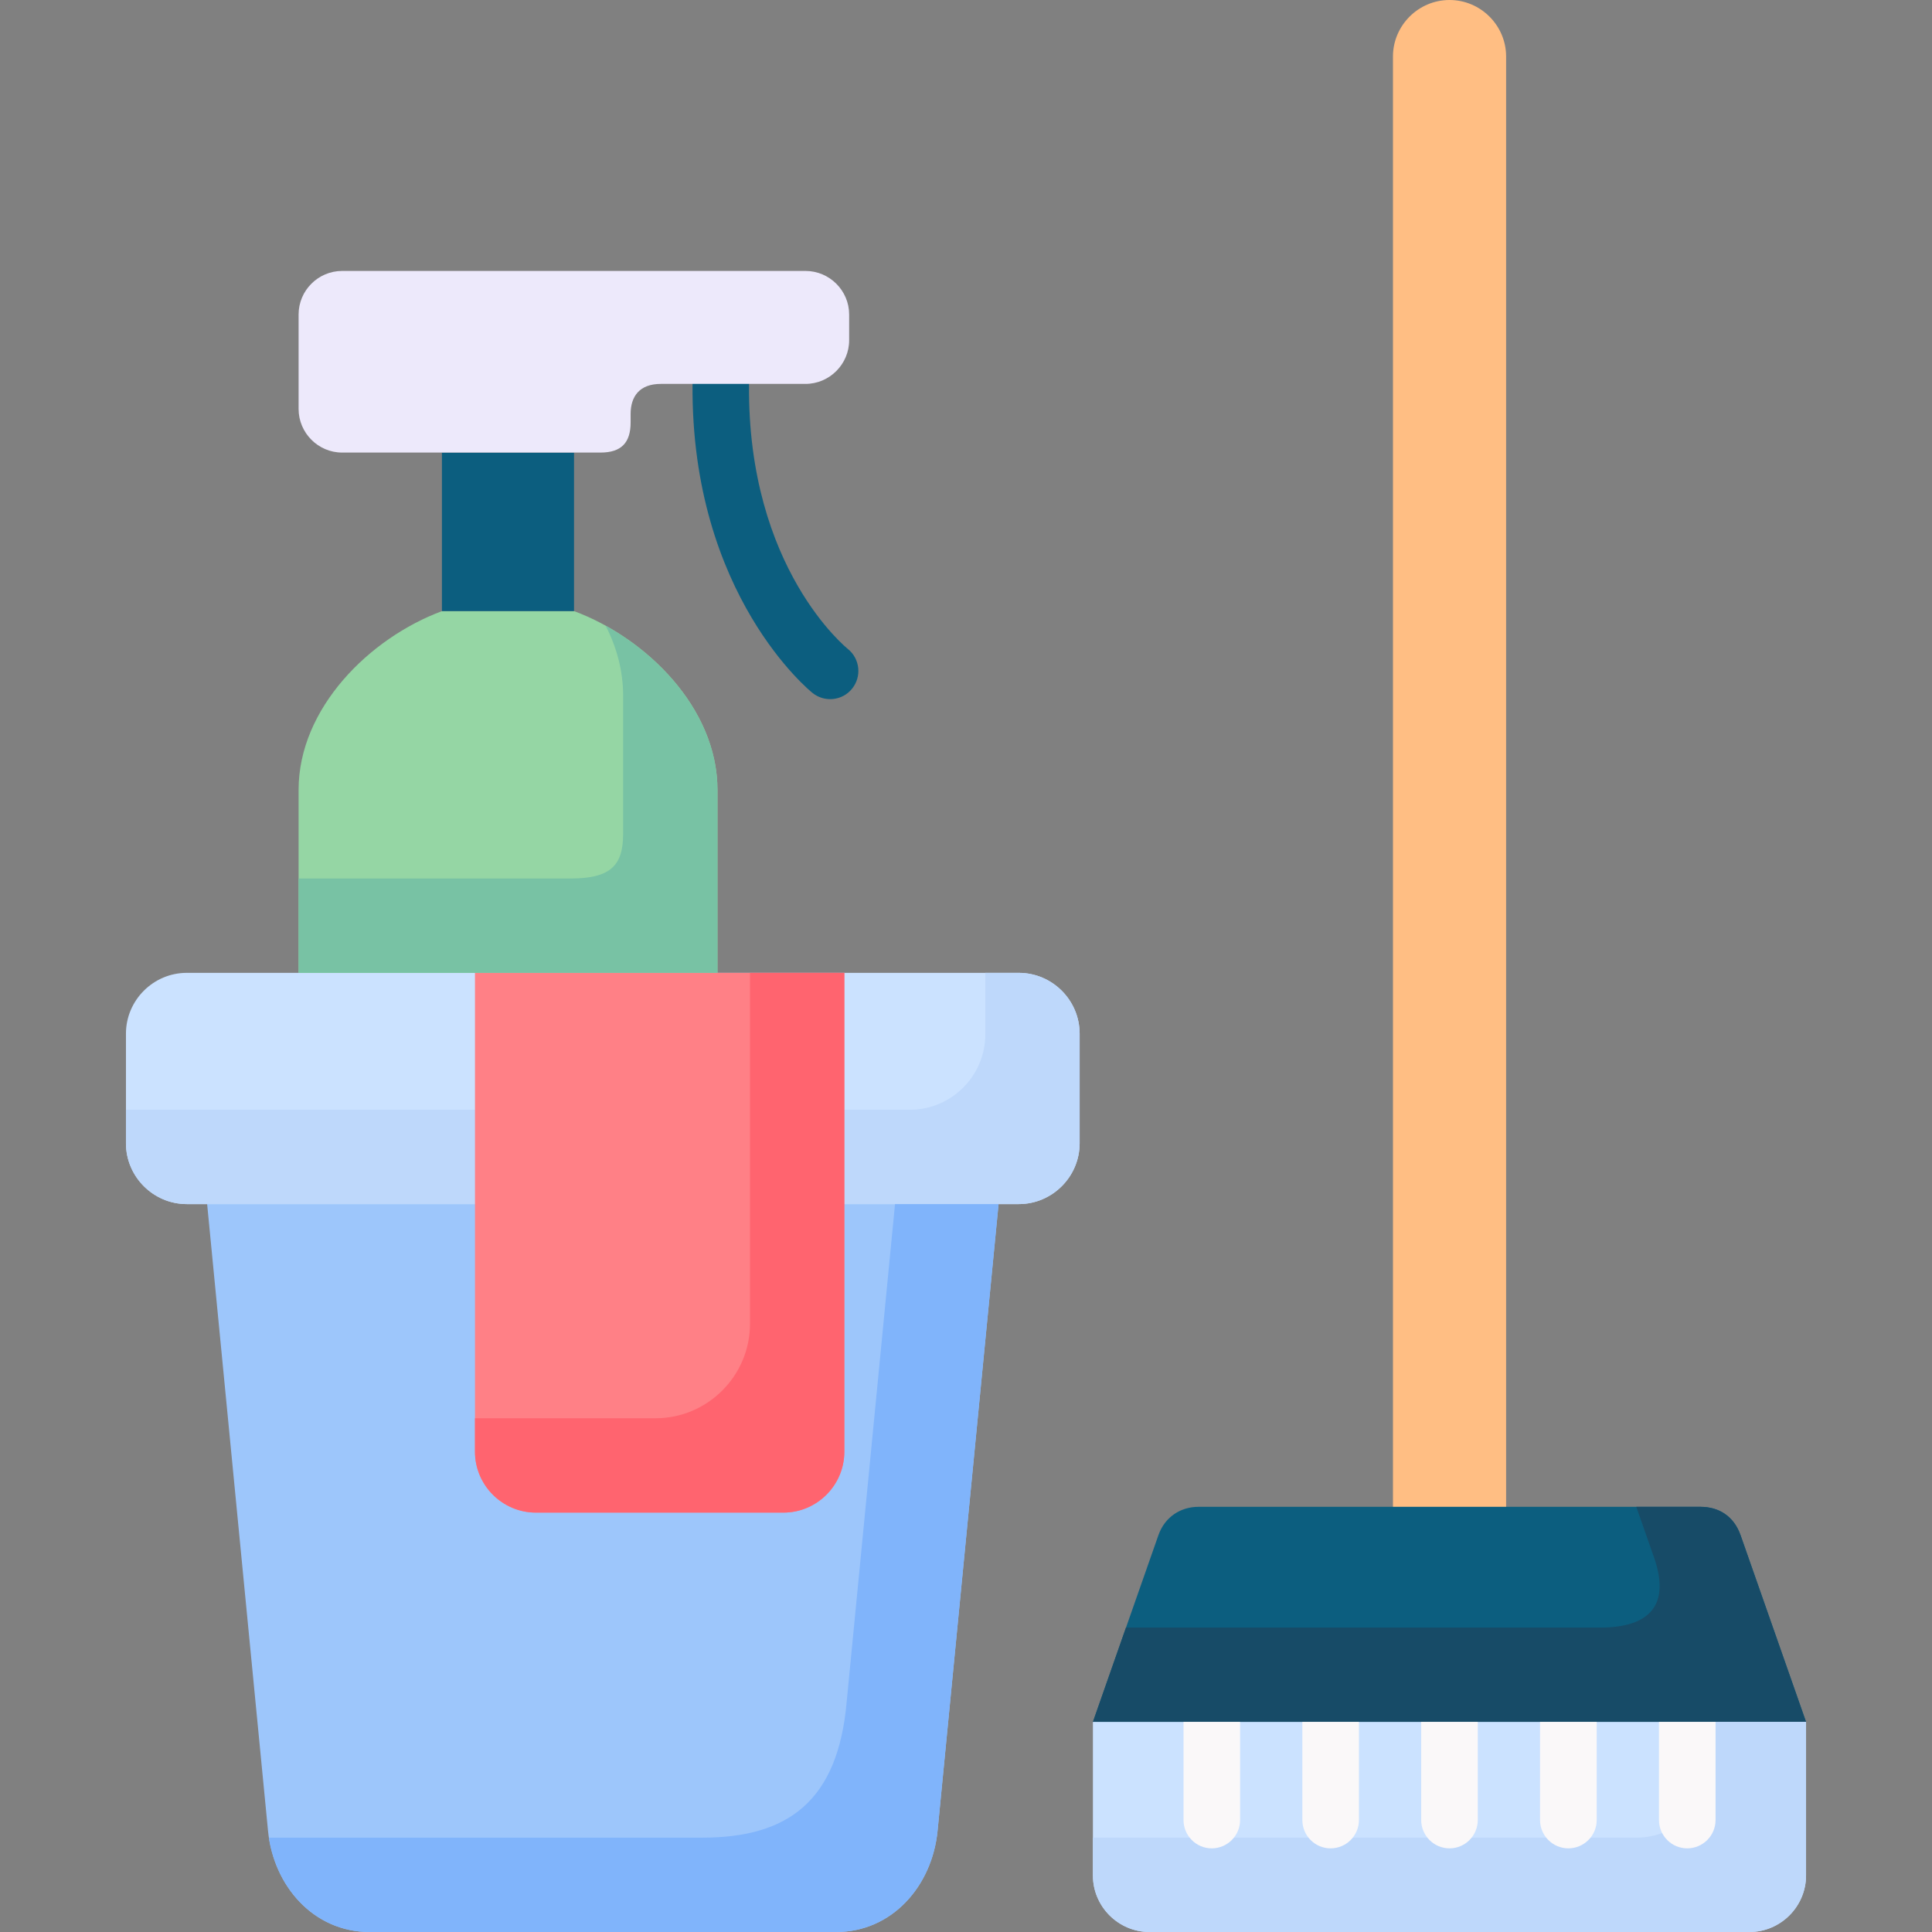 <svg id="Capa_1" enable-background="new 0 0 512 512" height="512" viewBox="0 0 512 512" width="512" xmlns="http://www.w3.org/2000/svg"><rect x="0" y="0" width="512" height="512" fill="#808080" stroke="none"/><g><g clip-rule="evenodd" fill-rule="evenodd"><path d="m384.142 0c8.249 0 14.996 6.746 14.996 14.995v389.315h-29.991v-389.315c0-8.249 6.747-14.995 14.995-14.995z" fill="#ffbe83"/><path d="m317.641 399.322h133.003c4.848 0 8.845 2.466 10.63 7.54l17.349 49.465-94.111 7.739-94.878-7.739 17.35-49.465c1.67-4.791 5.809-7.54 10.657-7.54z" fill="#0c5e7f"/><path d="m433.635 399.322h17.009c4.848 0 8.845 2.466 10.63 7.54l17.349 49.465h-188.99l8.76-25.002h125.633c13.238 0 18.71-6.038 14.287-18.652z" fill="#174b67"/><path d="m478.622 456.327v40.678c0 8.249-6.747 14.995-14.995 14.995h-158.998c-8.248 0-14.996-6.746-14.996-14.995v-40.678z" fill="#cbe2ff"/><path d="m478.622 456.327v40.678c0 8.249-6.747 14.995-14.995 14.995h-158.998c-8.248 0-14.996-6.746-14.996-14.995v-10.007h144.002c11 0 19.985-8.986 19.985-19.984v-10.687z" fill="#bed8fb"/><path d="m190.136 257.814v-48.501c0-21.657-18.794-40.224-38.013-47.368h-34.98c-19.219 7.144-38.013 25.739-38.013 47.368v48.501l55.021 11.991z" fill="#95d6a4"/><path d="m264.632 319.1-16.158 166.027c-1.417 14.713-12.104 26.873-26.872 26.873h-123.678c-14.797 0-25.456-12.16-26.901-26.873l-16.129-166.027 100.745-9.497z" fill="#9dc6fb"/><path d="m49.508 257.814h220.481c8.872 0 16.129 7.257 16.129 16.129v29.027c0 8.872-7.257 16.129-16.129 16.129h-220.481c-8.873 0-16.13-7.257-16.13-16.129v-29.027c0-8.872 7.257-16.129 16.13-16.129z" fill="#cbe2ff"/><path d="m261.116 257.814h8.873c8.872 0 16.129 7.257 16.129 16.129v29.027c0 8.872-7.257 16.129-16.129 16.129h-220.481c-8.873 0-16.13-7.257-16.13-16.129v-8.873h207.754c10.999 0 19.984-8.986 19.984-19.985z" fill="#bed8fb"/><path d="m264.632 319.1-16.158 166.027c-1.417 14.713-12.104 26.873-26.872 26.873h-123.678c-14.145 0-24.549-11.14-26.675-25.002h114.89c22.876 0 35.944-9.865 38.241-36l12.812-131.898z" fill="#80b4fb"/><path d="m223.756 257.814v126.909c0 8.873-7.258 16.129-16.13 16.129h-65.623c-8.873 0-16.129-7.256-16.129-16.129v-126.909z" fill="#ff8086"/><path d="m223.756 257.814v126.909c0 8.873-7.258 16.129-16.13 16.129h-65.623c-8.873 0-16.129-7.256-16.129-16.129v-8.873h47.878c13.748 0 25.002-11.253 25.002-25.001v-93.035z" fill="#ff646f"/><path d="m190.136 257.814v-48.501c0-18.454-13.663-34.669-29.622-43.484 2.92 5.727 4.621 11.962 4.621 18.482v36.709c0 8.532-3.516 11.792-14.004 11.792h-72.001v25.002z" fill="#78c2a4"/><path d="m117.114 119.935h35.009v42.01h-35.009z" fill="#0c5e7f"/></g><path d="m224.72 172.008c3.203 2.608 3.686 7.313 1.077 10.517-2.579 3.203-7.314 3.685-10.518 1.077-.085-.085-32.258-25.71-31.748-81.922.057-4.139 3.43-7.455 7.54-7.427 4.139.028 7.455 3.401 7.427 7.54-.481 48.983 26.137 70.13 26.222 70.215z" fill="#0c5e7f"/><path clip-rule="evenodd" d="m90.667 71.802h122.798c6.35 0 11.566 5.188 11.566 11.537v6.831c0 6.35-5.217 11.566-11.566 11.566h-38.324c-5.641 0-8.021 3.288-8.021 7.994v2.211c0 5.386-2.467 7.994-7.994 7.994h-68.459c-6.35 0-11.537-5.216-11.537-11.565v-25.03c0-6.35 5.187-11.538 11.537-11.538z" fill="#ede9fb" fill-rule="evenodd"/><path d="m328.639 456.327v25.994c0 4.139-3.373 7.512-7.512 7.512s-7.483-3.373-7.483-7.512v-25.994zm126.002 0v25.994c0 4.139-3.373 7.512-7.512 7.512s-7.484-3.373-7.484-7.512v-25.994zm-31.494 0v25.994c0 4.139-3.373 7.512-7.512 7.512s-7.512-3.373-7.512-7.512v-25.994zm-31.521 0v25.994c0 4.139-3.346 7.512-7.484 7.512s-7.512-3.373-7.512-7.512v-25.994zm-31.494 0v25.994c0 4.139-3.345 7.512-7.512 7.512-4.139 0-7.483-3.373-7.483-7.512v-25.994z" fill="#faf8f9"/></g></svg>